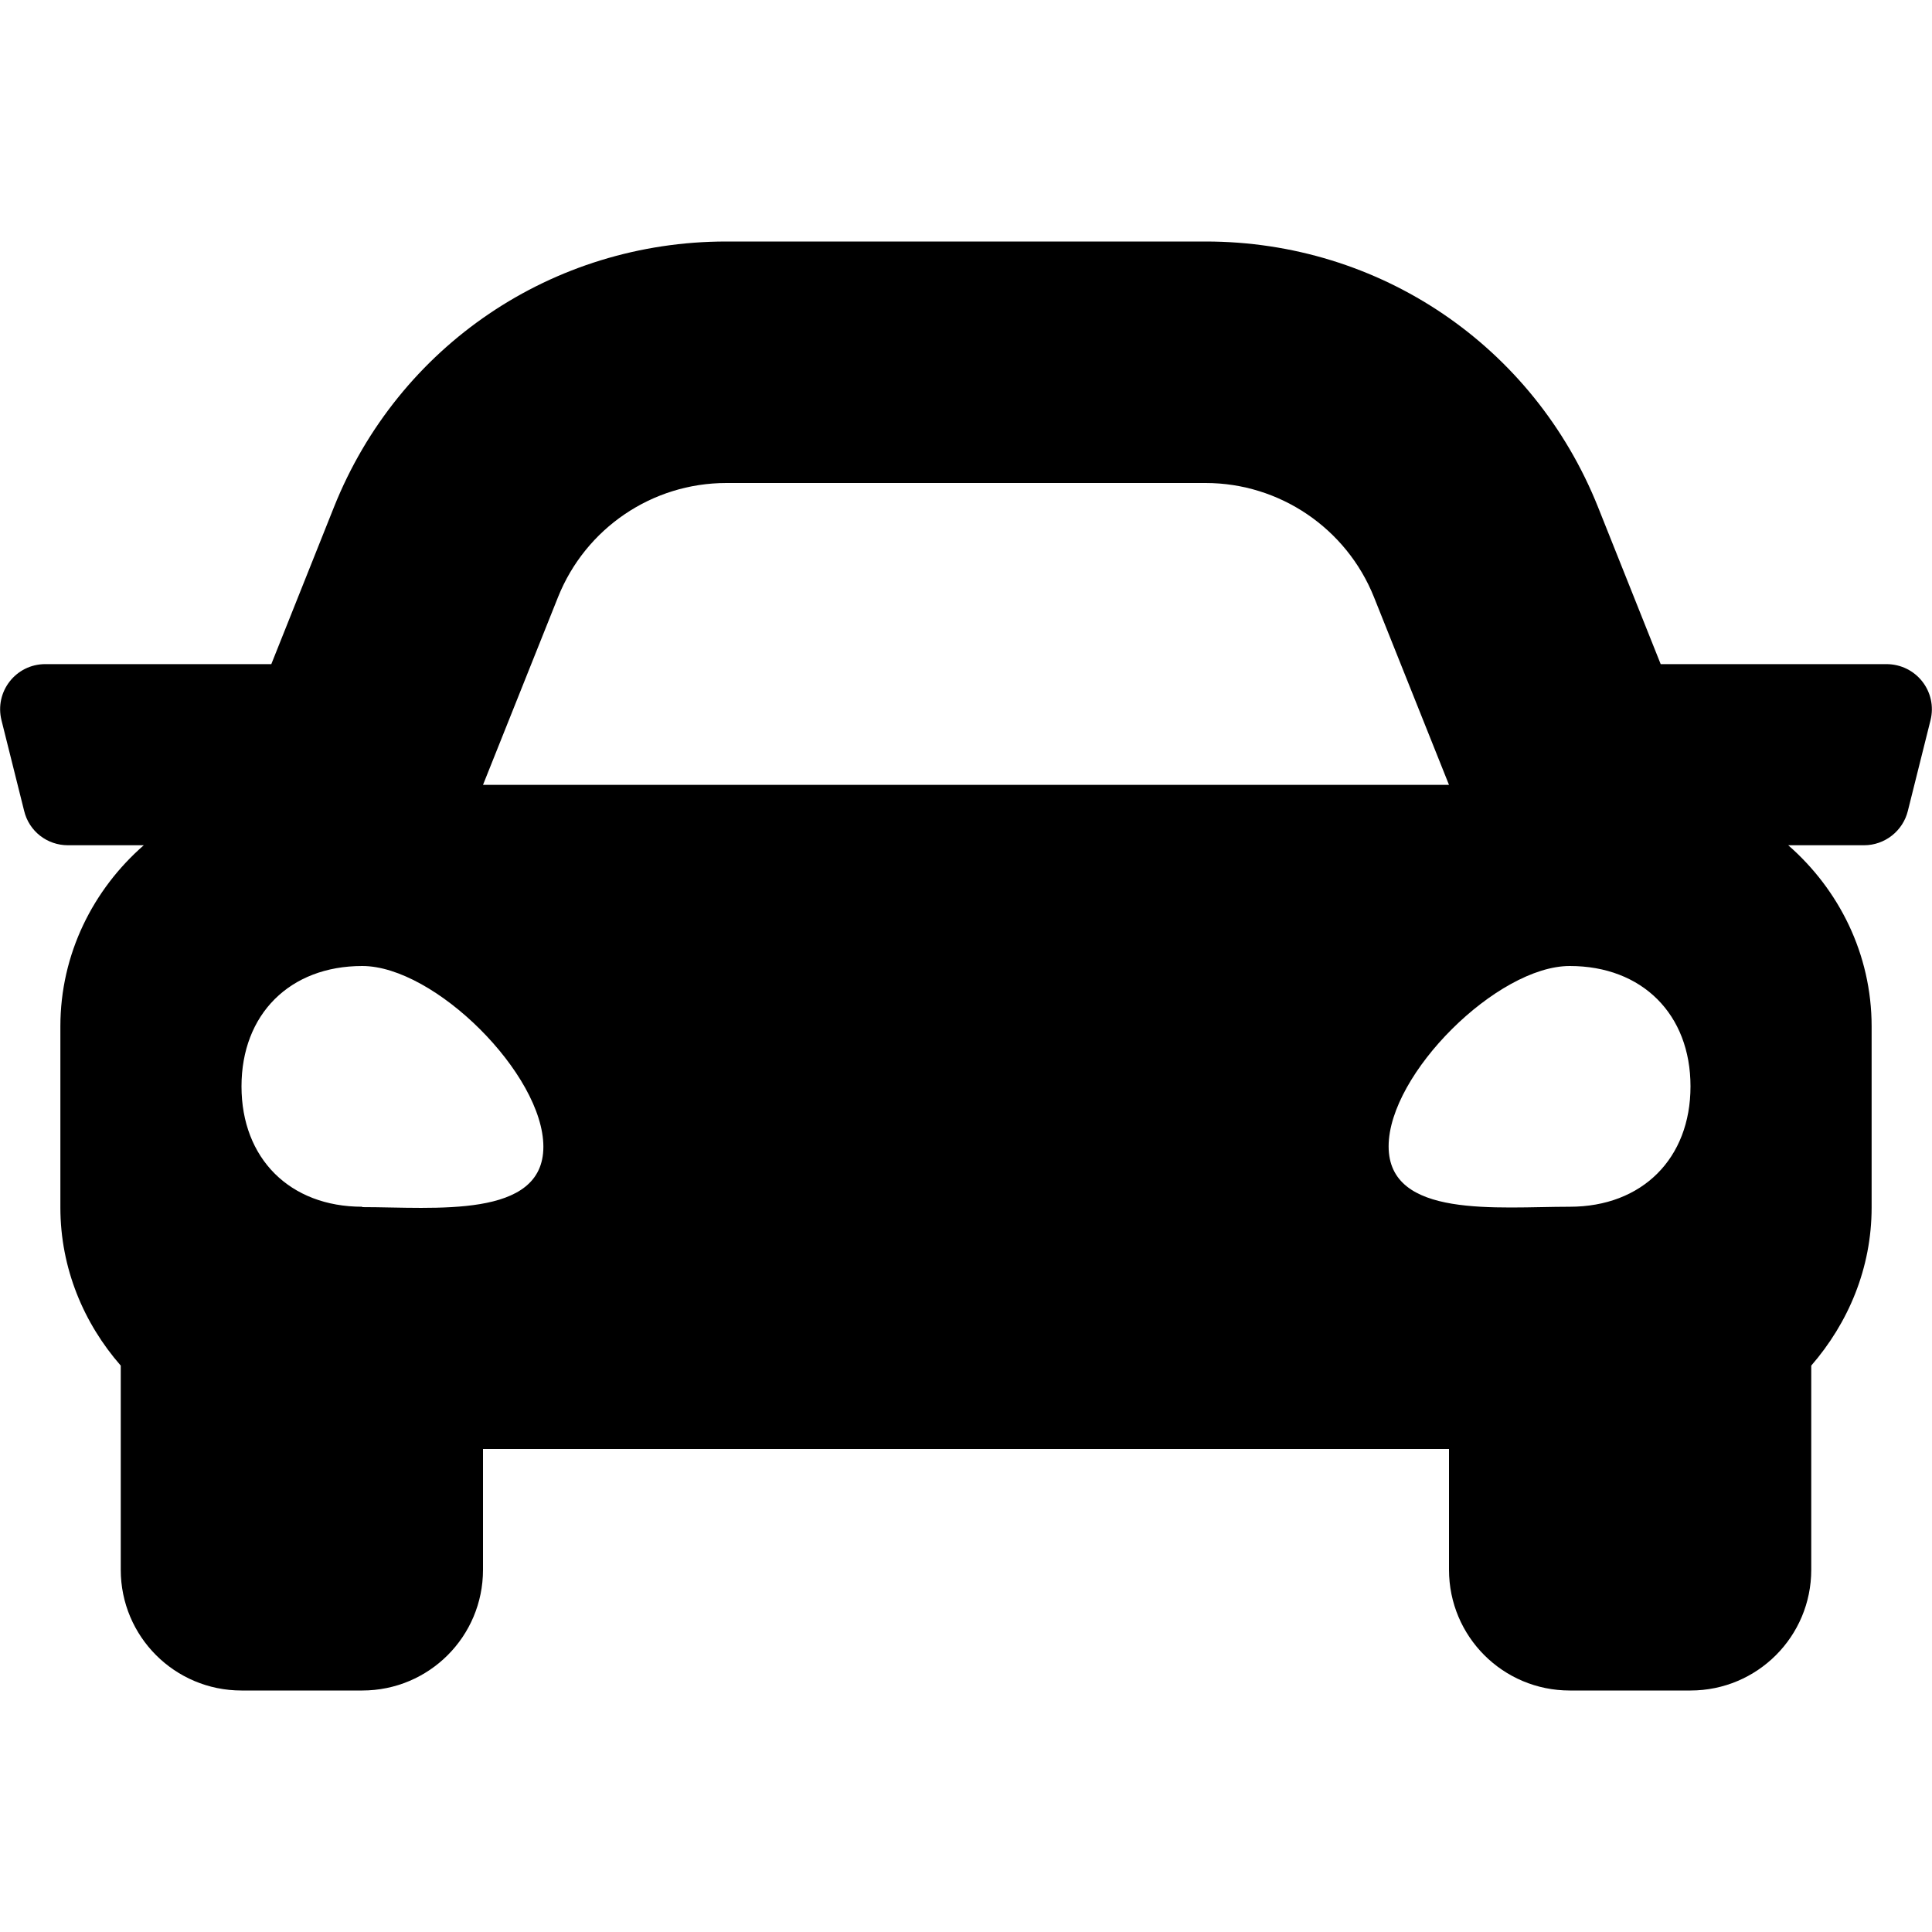 <svg xmlns="http://www.w3.org/2000/svg" viewBox="0 0 512 512"><!--!Font Awesome Free 6.7.2 by @fontawesome - https://fontawesome.com License - https://fontawesome.com/license/free Copyright 2025 Fonticons, Inc.--><path d="M500 176h-59.9l-16.6-41.6C406.4 91.6 365.6 64 319.5 64h-127c-46.1 0-86.9 27.6-104 70.4L71.9 176H12C4.2 176-1.5 183.3 .4 190.9l6 24C7.7 220.3 12.5 224 18 224h20.1C24.7 235.7 16 252.8 16 272v48c0 16.1 6.2 30.7 16 41.9V416c0 17.7 14.3 32 32 32h32c17.7 0 32-14.3 32-32v-32h256v32c0 17.7 14.3 32 32 32h32c17.7 0 32-14.3 32-32v-54.1c9.8-11.3 16-25.8 16-41.9v-48c0-19.2-8.7-36.3-22.1-48H494c5.5 0 10.3-3.8 11.6-9.1l6-24c1.9-7.6-3.8-14.9-11.7-14.9zm-352.1-17.8c7.3-18.2 24.9-30.2 44.6-30.2h127c19.6 0 37.3 12 44.6 30.2L384 208H128l19.9-49.8zM96 319.8c-19.2 0-32-12.8-32-31.9S76.8 256 96 256s48 28.7 48 47.9-28.8 16-48 16zm320 0c-19.2 0-48 3.2-48-16S396.8 256 416 256s32 12.8 32 31.9-12.8 31.9-32 31.9z"/></svg>